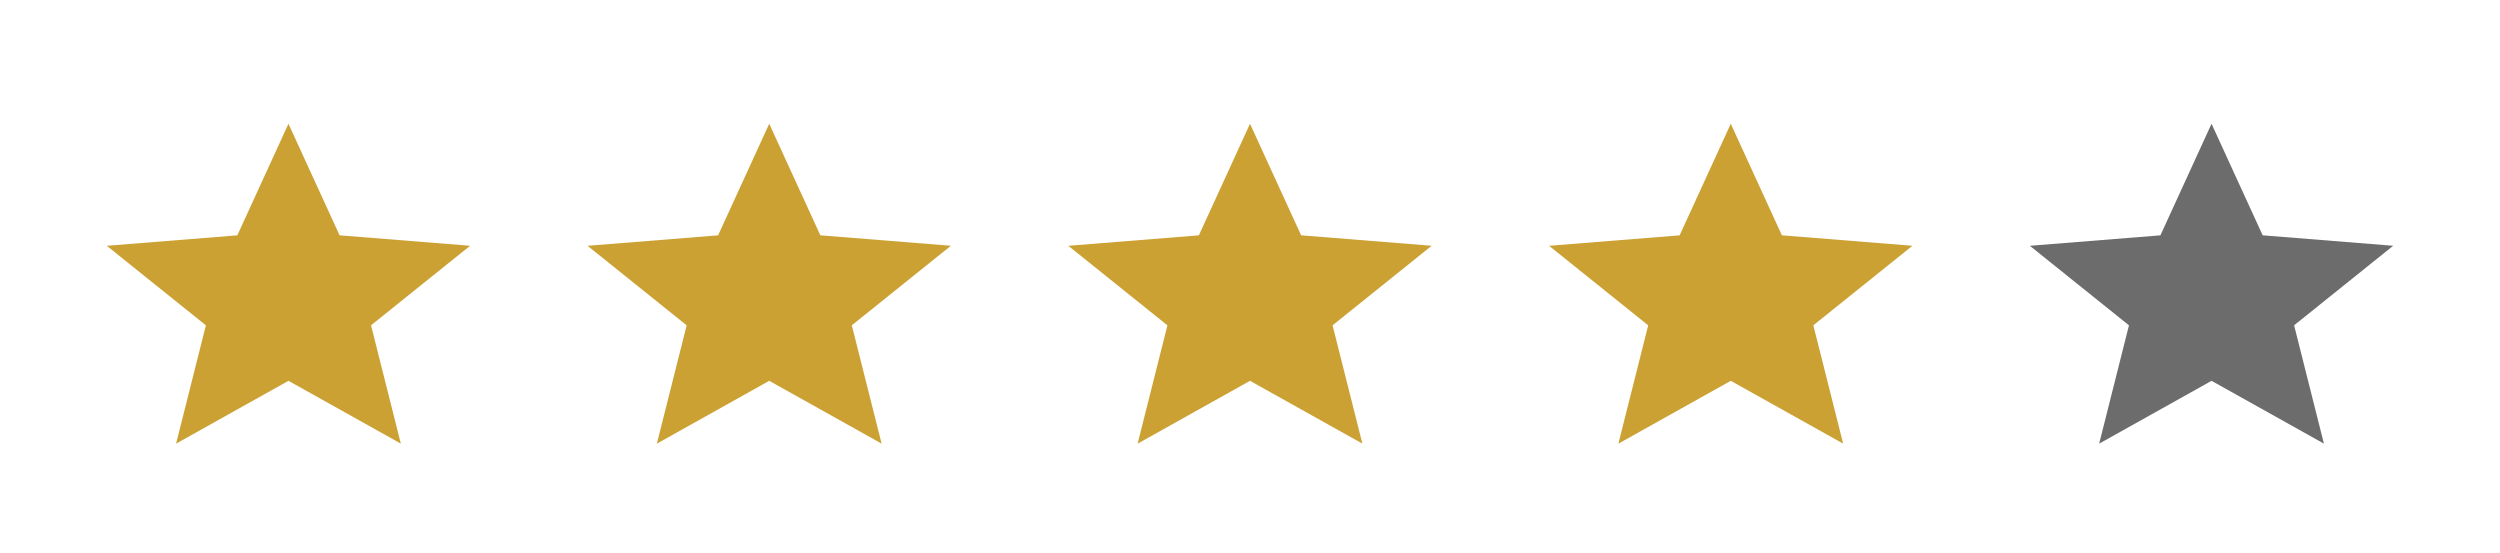 <svg width="104" height="23" viewBox="0 0 104 23" fill="none" xmlns="http://www.w3.org/2000/svg">
<path d="M7.325 18.456L8.565 13.534L4.442 10.225L9.873 9.79L12 5.148L14.127 9.789L19.557 10.224L15.435 13.533L16.675 18.455L12 15.842L7.325 18.456Z" fill="#CCA134"/>
<path d="M27.325 18.456L28.565 13.534L24.442 10.225L29.873 9.79L32 5.148L34.127 9.789L39.557 10.224L35.435 13.533L36.675 18.455L32 15.842L27.325 18.456Z" fill="#CCA134"/>
<path d="M47.325 18.456L48.565 13.534L44.442 10.225L49.873 9.79L52 5.148L54.127 9.789L59.557 10.224L55.435 13.533L56.675 18.455L52 15.842L47.325 18.456Z" fill="#CCA134"/>
<path d="M67.325 18.456L68.565 13.534L64.442 10.225L69.873 9.79L72 5.148L74.127 9.789L79.557 10.224L75.435 13.533L76.675 18.455L72 15.842L67.325 18.456Z" fill="#CCA134"/>
<path d="M87.325 18.456L88.565 13.534L84.442 10.225L89.873 9.79L92 5.148L94.127 9.789L99.557 10.224L95.435 13.533L96.675 18.455L92 15.842L87.325 18.456Z" fill="#6C6C6C"/>
</svg>
